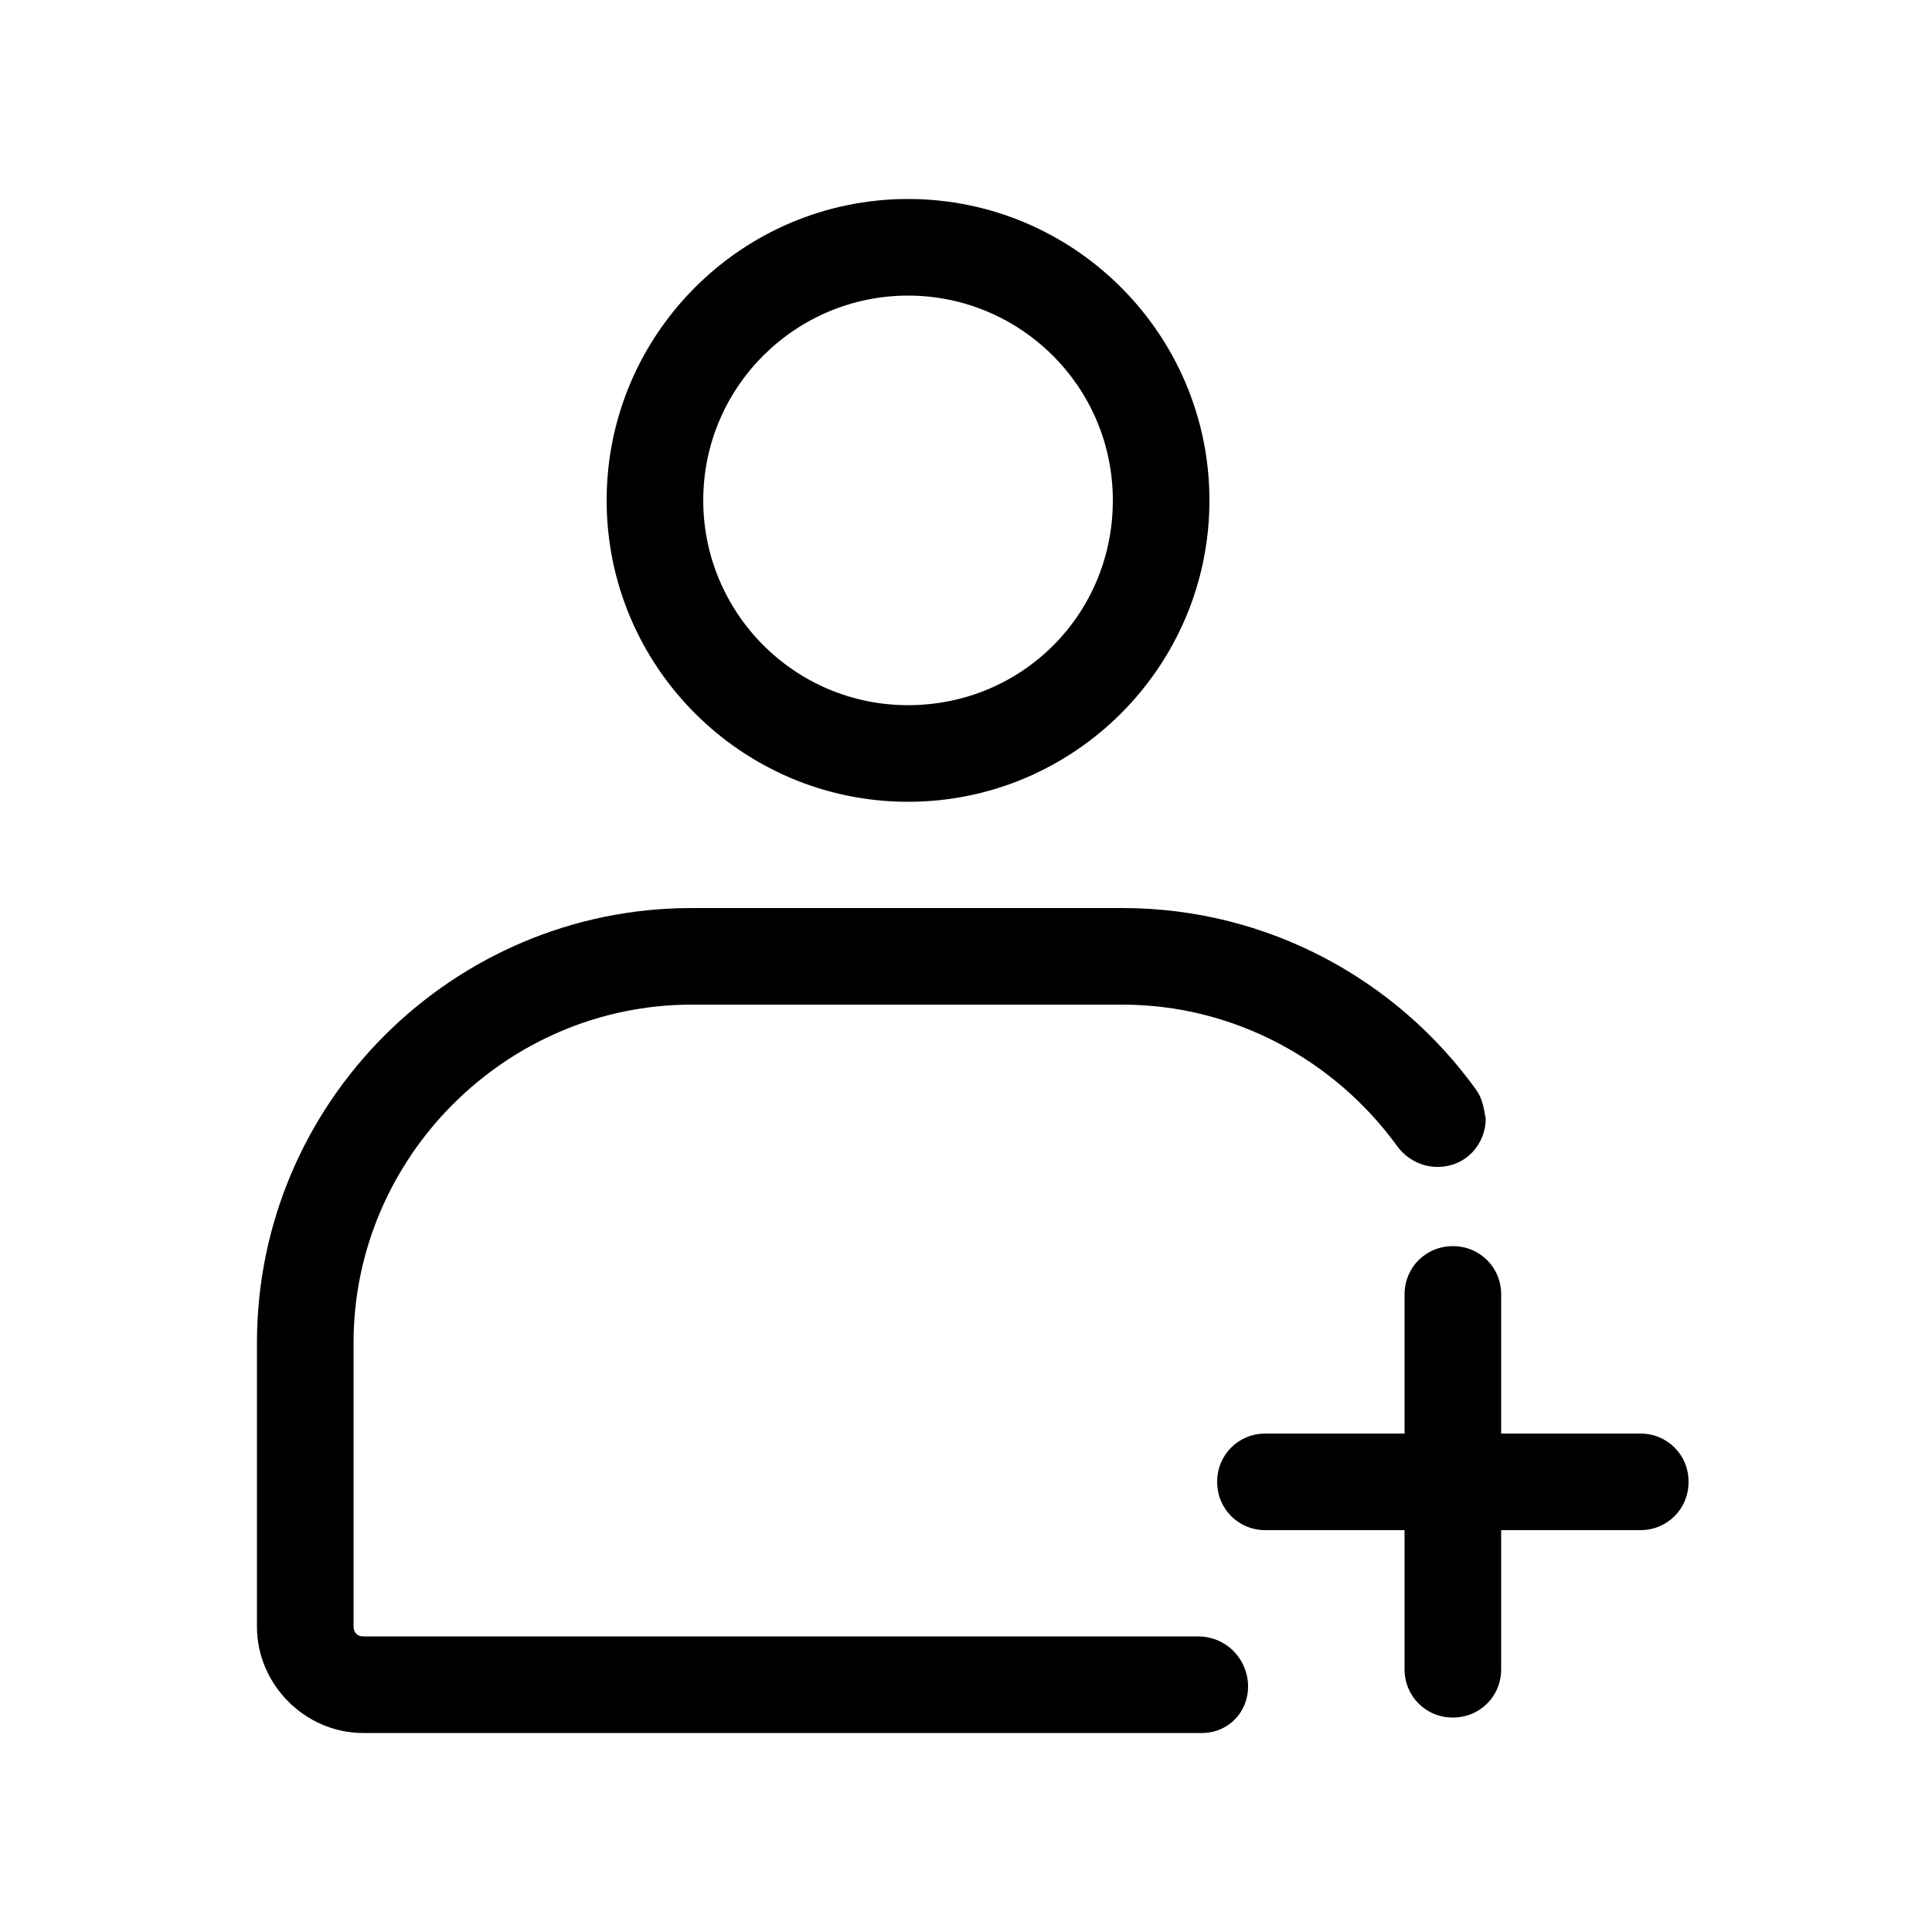 <svg height='300px' width='300px'  fill="#000000" xmlns="http://www.w3.org/2000/svg" xmlns:xlink="http://www.w3.org/1999/xlink" version="1.1" x="0px" y="0px" viewBox="0 0 100 100" style="enable-background:new 0 0 100 100;" xml:space="preserve"><g><path d="M47,10.3c-8.6,0-15.6,7-15.6,15.6c0,8.6,7,15.6,15.6,15.6c8.6,0,15.6-7,15.6-15.6C62.6,17.3,55.6,10.3,47,10.3z M47,36.5   c-5.9,0-10.6-4.8-10.6-10.6c0-5.9,4.8-10.6,10.6-10.6c5.8,0,10.6,4.7,10.6,10.6C57.6,31.8,52.9,36.5,47,36.5z"></path><path d="M76.4,56.4C72.3,50.7,65.6,47,58.1,47H35.8c-12.4,0-22.5,10.1-22.5,22.5v14.7c0,3,2.5,5.5,5.5,5.5h43.4   c1.4,0,2.4-1.1,2.4-2.4v0c0-1.4-1.1-2.6-2.6-2.6H18.8c-0.3,0-0.5-0.2-0.5-0.5V69.5c0-9.6,7.9-17.5,17.5-17.5h22.3   c5.8,0,11,2.9,14.2,7.3c0.5,0.7,1.3,1.1,2.1,1.1c1.5,0,2.5-1.2,2.5-2.5C76.8,57.3,76.7,56.8,76.4,56.4z"></path></g><g><path d="M87.4,76.7c0,1.4-1.1,2.5-2.5,2.5h-7.2v7.2c0,1.4-1.1,2.5-2.5,2.5s-2.5-1.1-2.5-2.5v-7.2h-7.2c-1.4,0-2.5-1.1-2.5-2.5   s1.1-2.5,2.5-2.5h7.2V67c0-1.4,1.1-2.5,2.5-2.5s2.5,1.1,2.5,2.5v7.2h7.2C86.3,74.2,87.4,75.3,87.4,76.7z"></path></g></svg>